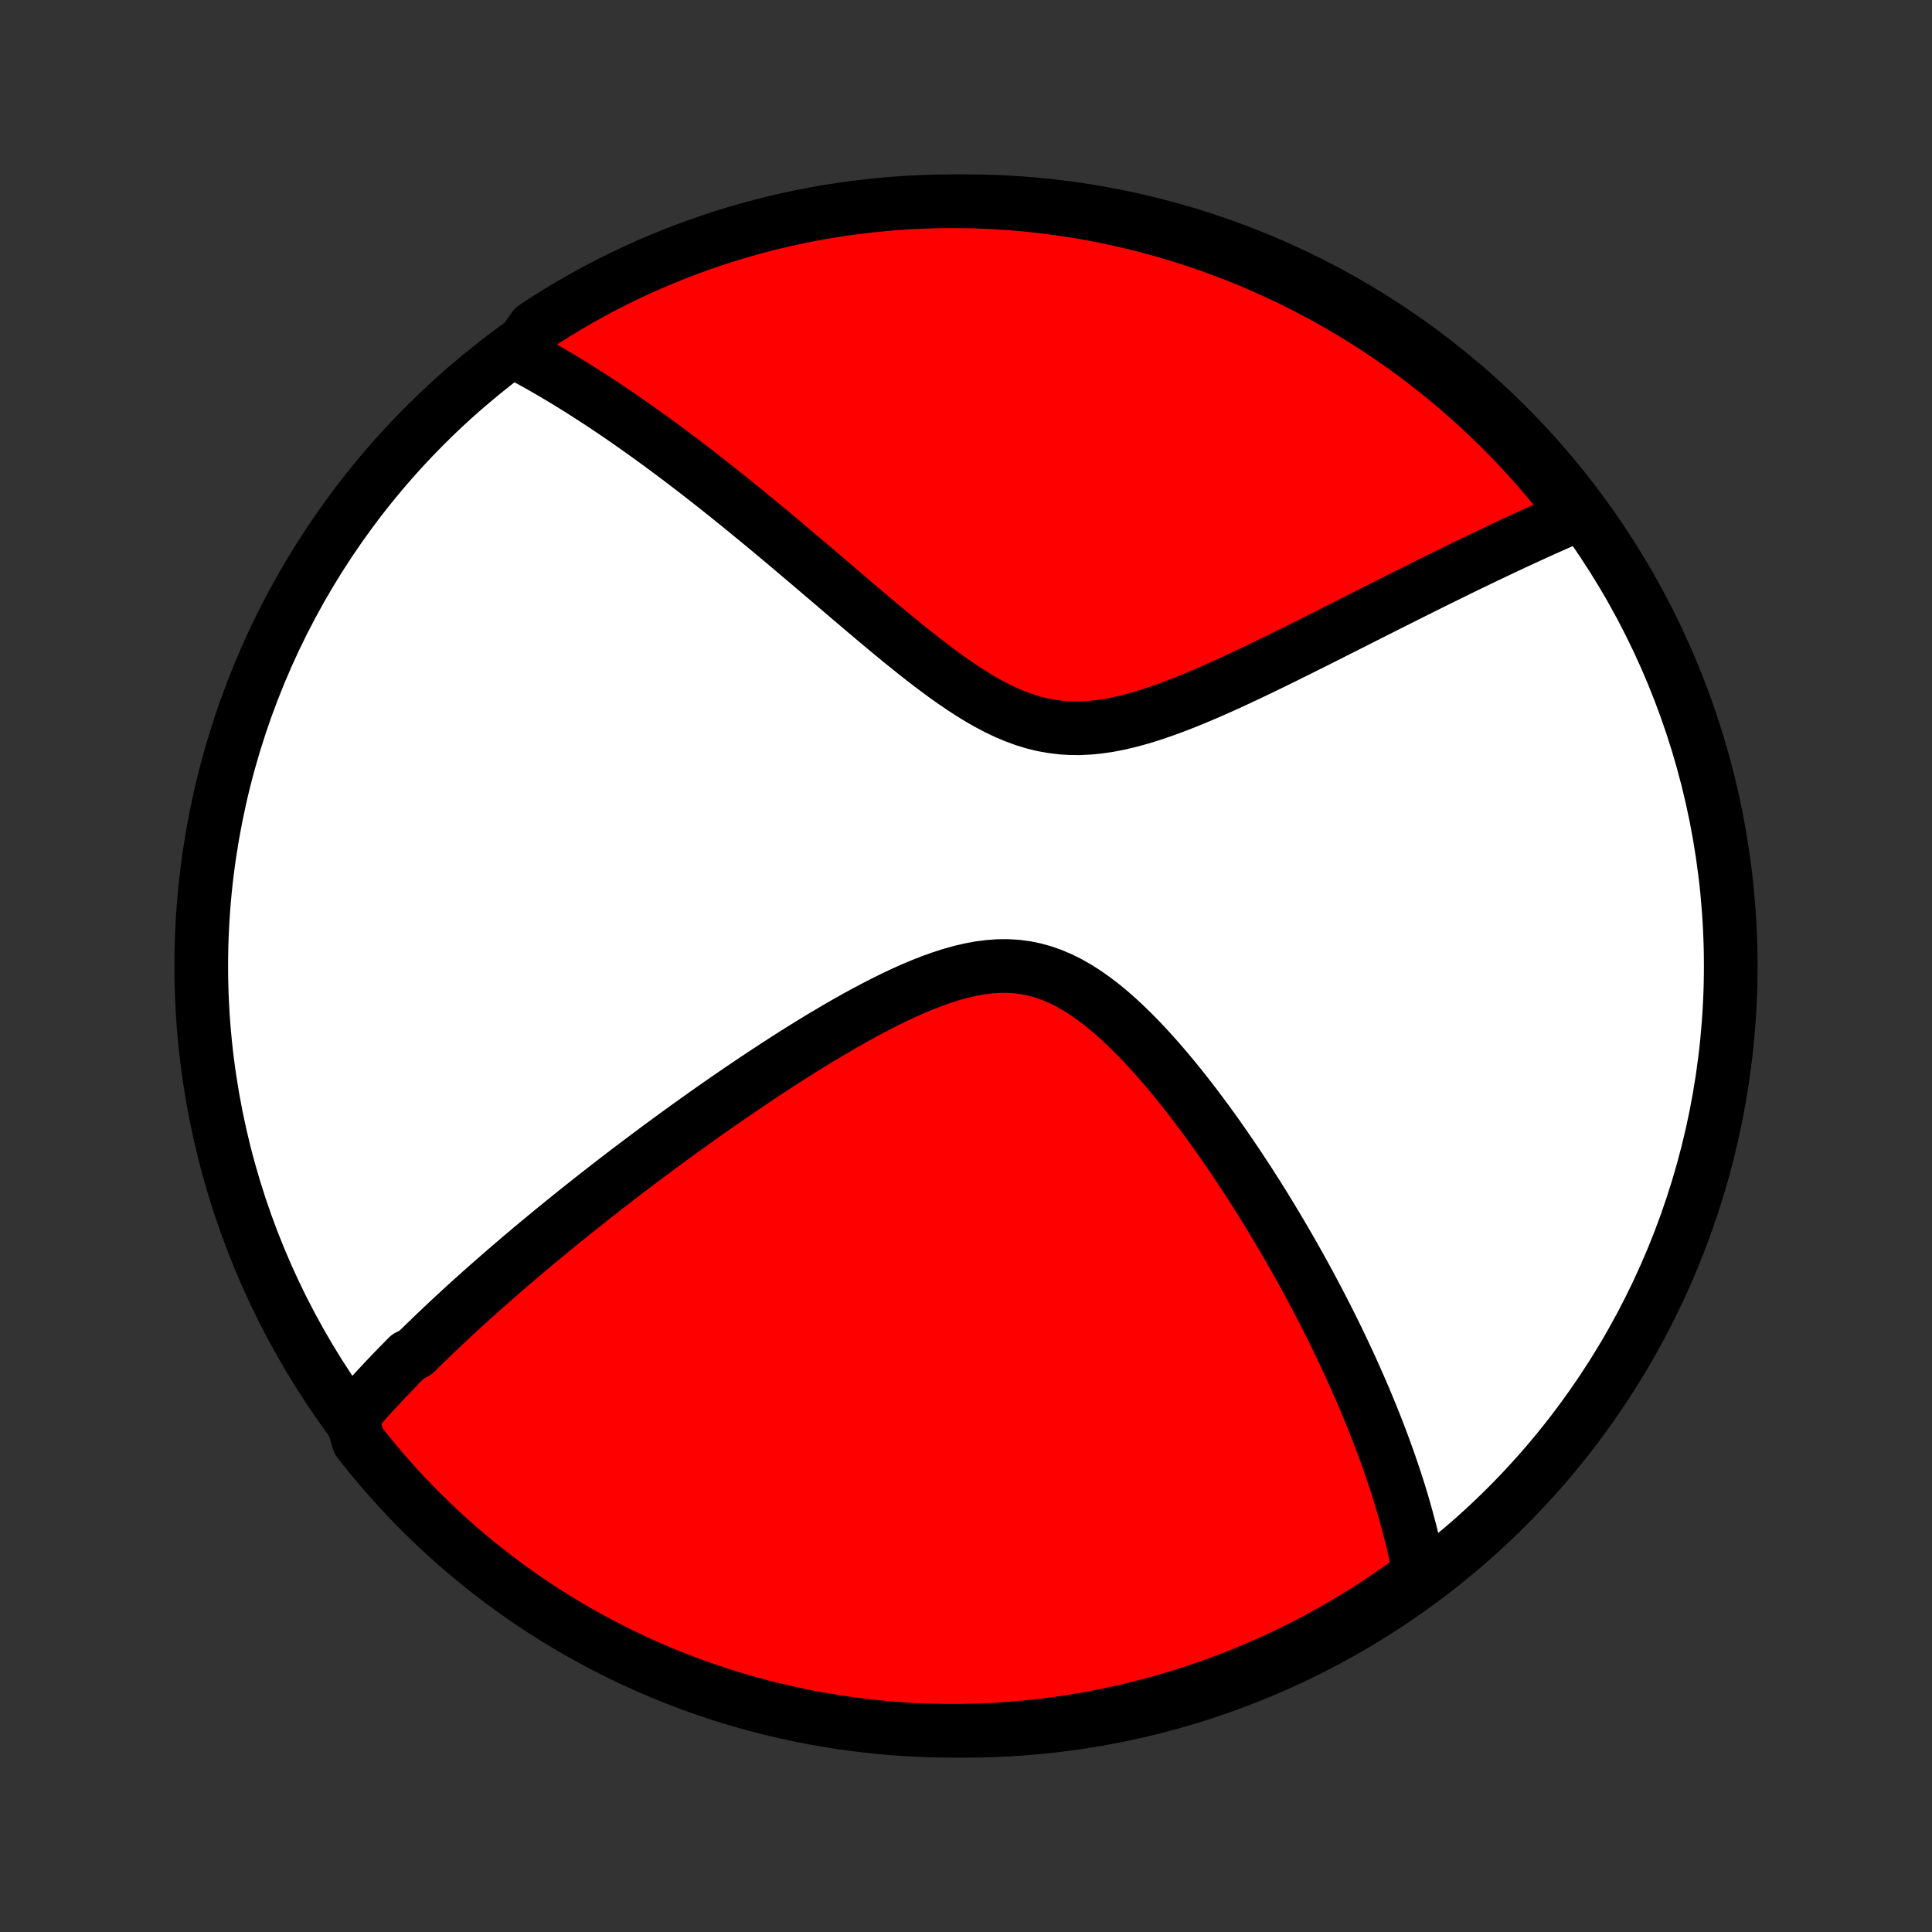 <?xml version="1.0" encoding="utf-8" standalone="no"?>
<!DOCTYPE svg PUBLIC "-//W3C//DTD SVG 1.1//EN"
  "http://www.w3.org/Graphics/SVG/1.1/DTD/svg11.dtd">
<!-- Created with matplotlib (http://matplotlib.org/) -->
<svg height="72pt" version="1.1" viewBox="0 0 72 72" width="72pt" xmlns="http://www.w3.org/2000/svg" xmlns:xlink="http://www.w3.org/1999/xlink">
 <rect x="0" y="0" width="72" height="72" fill="#333333" stroke="none"/>
 <defs>
  <style type="text/css">
*{stroke-linecap:butt;stroke-linejoin:round;}
  </style>
 </defs>
 <g id="figure_1">
  <g id="patch_1">
   <path d="
M0 72
L72 72
L72 0
L0 0
z
" style="fill:none;"/>
  </g>
  <g id="axes_1">
   <g id="PatchCollection_1">
    <defs>
     <path d="
M36 -7.5
C43.558 -7.5 50.808 -10.503 56.153 -15.848
C61.497 -21.192 64.5 -28.442 64.5 -36
C64.5 -43.558 61.497 -50.808 56.153 -56.153
C50.808 -61.497 43.558 -64.5 36 -64.5
C28.442 -64.5 21.192 -61.497 15.848 -56.153
C10.503 -50.808 7.5 -43.558 7.5 -36
C7.5 -28.442 10.503 -21.192 15.848 -15.848
C21.192 -10.503 28.442 -7.5 36 -7.5
z
" id="C0_0_a811fe30f3"/>
     <path d="
M13.1 -19.181
L13.224 -19.325
L13.349 -19.469
L13.475 -19.613
L13.602 -19.756
L13.73 -19.898
L13.859 -20.04
L13.989 -20.182
L14.12 -20.323
L14.251 -20.465
L14.384 -20.606
L14.518 -20.746
L14.652 -20.887
L14.788 -21.027
L14.925 -21.168
L15.063 -21.308
L15.202 -21.449
L15.483 -21.589
L15.625 -21.73
L15.769 -21.87
L15.914 -22.011
L16.059 -22.152
L16.207 -22.294
L16.355 -22.435
L16.505 -22.577
L16.657 -22.719
L16.809 -22.862
L16.963 -23.005
L17.119 -23.148
L17.276 -23.293
L17.435 -23.437
L17.595 -23.582
L17.758 -23.728
L17.921 -23.875
L18.087 -24.022
L18.254 -24.17
L18.424 -24.318
L18.595 -24.468
L18.768 -24.618
L18.943 -24.769
L19.12 -24.921
L19.3 -25.075
L19.481 -25.229
L19.665 -25.384
L19.851 -25.54
L20.04 -25.698
L20.231 -25.856
L20.424 -26.016
L20.62 -26.177
L20.819 -26.339
L21.02 -26.502
L21.224 -26.667
L21.431 -26.834
L21.641 -27.001
L21.854 -27.17
L22.069 -27.34
L22.288 -27.512
L22.51 -27.686
L22.736 -27.861
L22.964 -28.037
L23.196 -28.215
L23.431 -28.395
L23.67 -28.576
L23.913 -28.759
L24.159 -28.943
L24.408 -29.129
L24.661 -29.317
L24.919 -29.506
L25.18 -29.697
L25.444 -29.889
L25.713 -30.082
L25.986 -30.277
L26.262 -30.474
L26.543 -30.672
L26.828 -30.871
L27.116 -31.071
L27.409 -31.272
L27.706 -31.474
L28.007 -31.677
L28.312 -31.881
L28.62 -32.085
L28.933 -32.29
L29.25 -32.494
L29.57 -32.699
L29.894 -32.903
L30.222 -33.106
L30.553 -33.308
L30.888 -33.508
L31.226 -33.707
L31.567 -33.903
L31.91 -34.096
L32.257 -34.285
L32.606 -34.47
L32.957 -34.65
L33.309 -34.824
L33.664 -34.991
L34.019 -35.15
L34.376 -35.299
L34.732 -35.438
L35.089 -35.566
L35.445 -35.68
L35.8 -35.779
L36.154 -35.862
L36.506 -35.927
L36.856 -35.972
L37.202 -35.997
L37.546 -36
L37.886 -35.98
L38.221 -35.936
L38.553 -35.869
L38.88 -35.779
L39.202 -35.665
L39.52 -35.53
L39.833 -35.375
L40.141 -35.2
L40.445 -35.007
L40.743 -34.799
L41.037 -34.576
L41.326 -34.34
L41.61 -34.093
L41.889 -33.835
L42.164 -33.569
L42.434 -33.296
L42.7 -33.016
L42.961 -32.731
L43.217 -32.442
L43.468 -32.149
L43.715 -31.854
L43.958 -31.556
L44.196 -31.256
L44.429 -30.956
L44.658 -30.654
L44.883 -30.353
L45.103 -30.052
L45.319 -29.752
L45.53 -29.452
L45.737 -29.154
L45.94 -28.856
L46.139 -28.561
L46.333 -28.267
L46.524 -27.975
L46.71 -27.685
L46.893 -27.397
L47.072 -27.111
L47.246 -26.828
L47.417 -26.547
L47.585 -26.268
L47.748 -25.992
L47.909 -25.718
L48.065 -25.447
L48.218 -25.179
L48.368 -24.913
L48.515 -24.649
L48.658 -24.388
L48.798 -24.13
L48.935 -23.874
L49.069 -23.621
L49.2 -23.37
L49.329 -23.121
L49.454 -22.875
L49.577 -22.631
L49.697 -22.39
L49.814 -22.151
L49.928 -21.914
L50.04 -21.679
L50.15 -21.446
L50.257 -21.216
L50.362 -20.987
L50.464 -20.76
L50.564 -20.536
L50.662 -20.313
L50.758 -20.092
L50.852 -19.873
L50.943 -19.655
L51.032 -19.439
L51.12 -19.225
L51.205 -19.012
L51.289 -18.801
L51.37 -18.591
L51.45 -18.383
L51.528 -18.175
L51.603 -17.97
L51.678 -17.765
L51.75 -17.561
L51.821 -17.359
L51.889 -17.157
L51.956 -16.957
L52.022 -16.758
L52.086 -16.559
L52.148 -16.361
L52.208 -16.164
L52.267 -15.968
L52.324 -15.772
L52.379 -15.577
L52.433 -15.383
L52.485 -15.189
L52.536 -14.996
L52.585 -14.803
L52.632 -14.61
L52.678 -14.418
L52.722 -14.226
L52.764 -14.034
L52.804 -13.842
L52.843 -13.65
L52.88 -13.459
L52.916 -13.268
L52.519 -13.076
L52.111 -12.776
L51.699 -12.491
L51.281 -12.213
L50.859 -11.943
L50.432 -11.68
L50.001 -11.424
L49.566 -11.176
L49.126 -10.936
L48.683 -10.703
L48.235 -10.477
L47.784 -10.26
L47.33 -10.05
L46.871 -9.849
L46.41 -9.655
L45.946 -9.469
L45.478 -9.292
L45.007 -9.122
L44.534 -8.961
L44.058 -8.808
L43.58 -8.663
L43.099 -8.526
L42.616 -8.398
L42.132 -8.279
L41.645 -8.167
L41.157 -8.065
L40.667 -7.97
L40.175 -7.885
L39.682 -7.807
L39.189 -7.739
L38.694 -7.679
L38.198 -7.628
L37.702 -7.585
L37.205 -7.551
L36.708 -7.526
L36.211 -7.509
L35.714 -7.501
L35.216 -7.501
L34.719 -7.511
L34.222 -7.529
L33.726 -7.555
L33.231 -7.591
L32.736 -7.635
L32.242 -7.688
L31.75 -7.749
L31.259 -7.819
L30.769 -7.897
L30.281 -7.984
L29.795 -8.08
L29.31 -8.184
L28.828 -8.296
L28.347 -8.417
L27.869 -8.547
L27.394 -8.684
L26.921 -8.83
L26.451 -8.985
L25.984 -9.147
L25.52 -9.318
L25.059 -9.497
L24.601 -9.684
L24.147 -9.879
L23.696 -10.082
L23.25 -10.293
L22.807 -10.511
L22.368 -10.738
L21.933 -10.972
L21.503 -11.213
L21.077 -11.463
L20.655 -11.72
L20.238 -11.984
L19.826 -12.255
L19.419 -12.534
L19.017 -12.82
L18.62 -13.113
L18.229 -13.412
L17.843 -13.719
L17.462 -14.033
L17.087 -14.353
L16.718 -14.68
L16.355 -15.013
L15.997 -15.353
L15.646 -15.699
L15.301 -16.051
L14.962 -16.409
L14.63 -16.774
L14.304 -17.144
L13.985 -17.52
L13.672 -17.901
L13.366 -18.288
z
" id="C0_1_0a2cd3fc2f"/>
     <path d="
M19.245 -58.85
L19.419 -58.759
L19.593 -58.665
L19.768 -58.569
L19.943 -58.472
L20.12 -58.373
L20.297 -58.272
L20.475 -58.169
L20.654 -58.064
L20.834 -57.958
L21.015 -57.849
L21.197 -57.738
L21.38 -57.625
L21.564 -57.511
L21.75 -57.394
L21.936 -57.274
L22.124 -57.153
L22.314 -57.029
L22.505 -56.903
L22.697 -56.775
L22.891 -56.644
L23.087 -56.511
L23.284 -56.376
L23.483 -56.237
L23.683 -56.096
L23.886 -55.953
L24.09 -55.807
L24.297 -55.658
L24.505 -55.506
L24.716 -55.352
L24.928 -55.194
L25.143 -55.034
L25.36 -54.871
L25.579 -54.704
L25.8 -54.535
L26.024 -54.362
L26.25 -54.186
L26.479 -54.007
L26.71 -53.825
L26.944 -53.639
L27.18 -53.45
L27.419 -53.257
L27.66 -53.062
L27.904 -52.862
L28.151 -52.66
L28.401 -52.454
L28.654 -52.244
L28.909 -52.032
L29.167 -51.816
L29.428 -51.596
L29.691 -51.373
L29.958 -51.148
L30.227 -50.919
L30.5 -50.687
L30.775 -50.453
L31.053 -50.216
L31.333 -49.976
L31.617 -49.734
L31.903 -49.491
L32.192 -49.245
L32.484 -48.999
L32.778 -48.752
L33.075 -48.504
L33.375 -48.256
L33.677 -48.009
L33.982 -47.764
L34.289 -47.52
L34.599 -47.28
L34.911 -47.044
L35.225 -46.812
L35.543 -46.587
L35.862 -46.37
L36.184 -46.161
L36.509 -45.962
L36.836 -45.776
L37.166 -45.602
L37.499 -45.444
L37.834 -45.303
L38.173 -45.179
L38.514 -45.074
L38.858 -44.99
L39.204 -44.927
L39.553 -44.884
L39.904 -44.862
L40.258 -44.861
L40.613 -44.879
L40.97 -44.916
L41.328 -44.969
L41.687 -45.038
L42.047 -45.122
L42.406 -45.218
L42.765 -45.325
L43.123 -45.442
L43.481 -45.567
L43.836 -45.7
L44.191 -45.838
L44.543 -45.982
L44.892 -46.129
L45.24 -46.281
L45.585 -46.434
L45.926 -46.59
L46.265 -46.747
L46.6 -46.905
L46.932 -47.064
L47.261 -47.223
L47.586 -47.381
L47.907 -47.539
L48.224 -47.696
L48.538 -47.852
L48.848 -48.007
L49.154 -48.16
L49.455 -48.312
L49.753 -48.462
L50.047 -48.611
L50.337 -48.757
L50.623 -48.902
L50.905 -49.044
L51.183 -49.185
L51.457 -49.323
L51.727 -49.459
L51.994 -49.593
L52.257 -49.725
L52.516 -49.855
L52.771 -49.983
L53.023 -50.108
L53.27 -50.232
L53.515 -50.353
L53.756 -50.472
L53.994 -50.589
L54.228 -50.704
L54.46 -50.817
L54.688 -50.928
L54.913 -51.037
L55.135 -51.144
L55.353 -51.249
L55.569 -51.352
L55.783 -51.453
L55.993 -51.553
L56.201 -51.651
L56.406 -51.746
L56.609 -51.841
L56.809 -51.933
L57.006 -52.024
L57.202 -52.113
L57.395 -52.201
L57.586 -52.287
L57.774 -52.371
L57.961 -52.454
L58.145 -52.536
L58.328 -52.616
L58.509 -52.694
L58.688 -52.772
L58.646 -52.847
L58.34 -53.304
L58.028 -53.697
L57.709 -54.084
L57.383 -54.465
L57.051 -54.842
L56.713 -55.212
L56.368 -55.576
L56.017 -55.935
L55.66 -56.287
L55.297 -56.633
L54.928 -56.974
L54.553 -57.307
L54.173 -57.634
L53.787 -57.955
L53.395 -58.268
L52.999 -58.575
L52.597 -58.876
L52.19 -59.169
L51.778 -59.455
L51.362 -59.734
L50.94 -60.006
L50.514 -60.27
L50.084 -60.527
L49.65 -60.777
L49.211 -61.019
L48.768 -61.253
L48.322 -61.48
L47.871 -61.699
L47.417 -61.91
L46.96 -62.113
L46.499 -62.309
L46.035 -62.496
L45.568 -62.675
L45.098 -62.846
L44.625 -63.009
L44.15 -63.164
L43.672 -63.31
L43.192 -63.448
L42.709 -63.578
L42.225 -63.699
L41.738 -63.812
L41.25 -63.916
L40.761 -64.012
L40.27 -64.1
L39.777 -64.178
L39.283 -64.249
L38.789 -64.31
L38.294 -64.363
L37.797 -64.408
L37.301 -64.443
L36.804 -64.47
L36.306 -64.489
L35.809 -64.498
L35.312 -64.499
L34.814 -64.492
L34.318 -64.475
L33.821 -64.45
L33.326 -64.417
L32.831 -64.374
L32.337 -64.323
L31.844 -64.264
L31.353 -64.195
L30.863 -64.119
L30.374 -64.033
L29.888 -63.939
L29.403 -63.837
L28.92 -63.726
L28.439 -63.607
L27.961 -63.479
L27.485 -63.343
L27.011 -63.198
L26.541 -63.045
L26.073 -62.884
L25.608 -62.715
L25.147 -62.538
L24.689 -62.352
L24.234 -62.159
L23.782 -61.958
L23.335 -61.748
L22.891 -61.531
L22.452 -61.306
L22.016 -61.074
L21.585 -60.833
L21.158 -60.586
L20.735 -60.33
L20.318 -60.068
L19.905 -59.797
z
" id="C0_2_d96599e4d2"/>
    </defs>
    <g clip-path="url(#p1bffca34e9)">
     <use style="fill:#ffffff;stroke:#000000;stroke-width:2.0;" x="0.0" xlink:href="#C0_0_a811fe30f3" y="72.0"/>
    </g>
    <g clip-path="url(#p1bffca34e9)">
     <use style="fill:#ff0000;stroke:#000000;stroke-width:2.0;" x="0.0" xlink:href="#C0_1_0a2cd3fc2f" y="72.0"/>
    </g>
    <g clip-path="url(#p1bffca34e9)">
     <use style="fill:#ff0000;stroke:#000000;stroke-width:2.0;" x="0.0" xlink:href="#C0_2_d96599e4d2" y="72.0"/>
    </g>
   </g>
  </g>
 </g>
 <defs>
  <clipPath id="p1bffca34e9">
   <rect height="72.0" width="72.0" x="0.0" y="0.0"/>
  </clipPath>
 </defs>
</svg>
